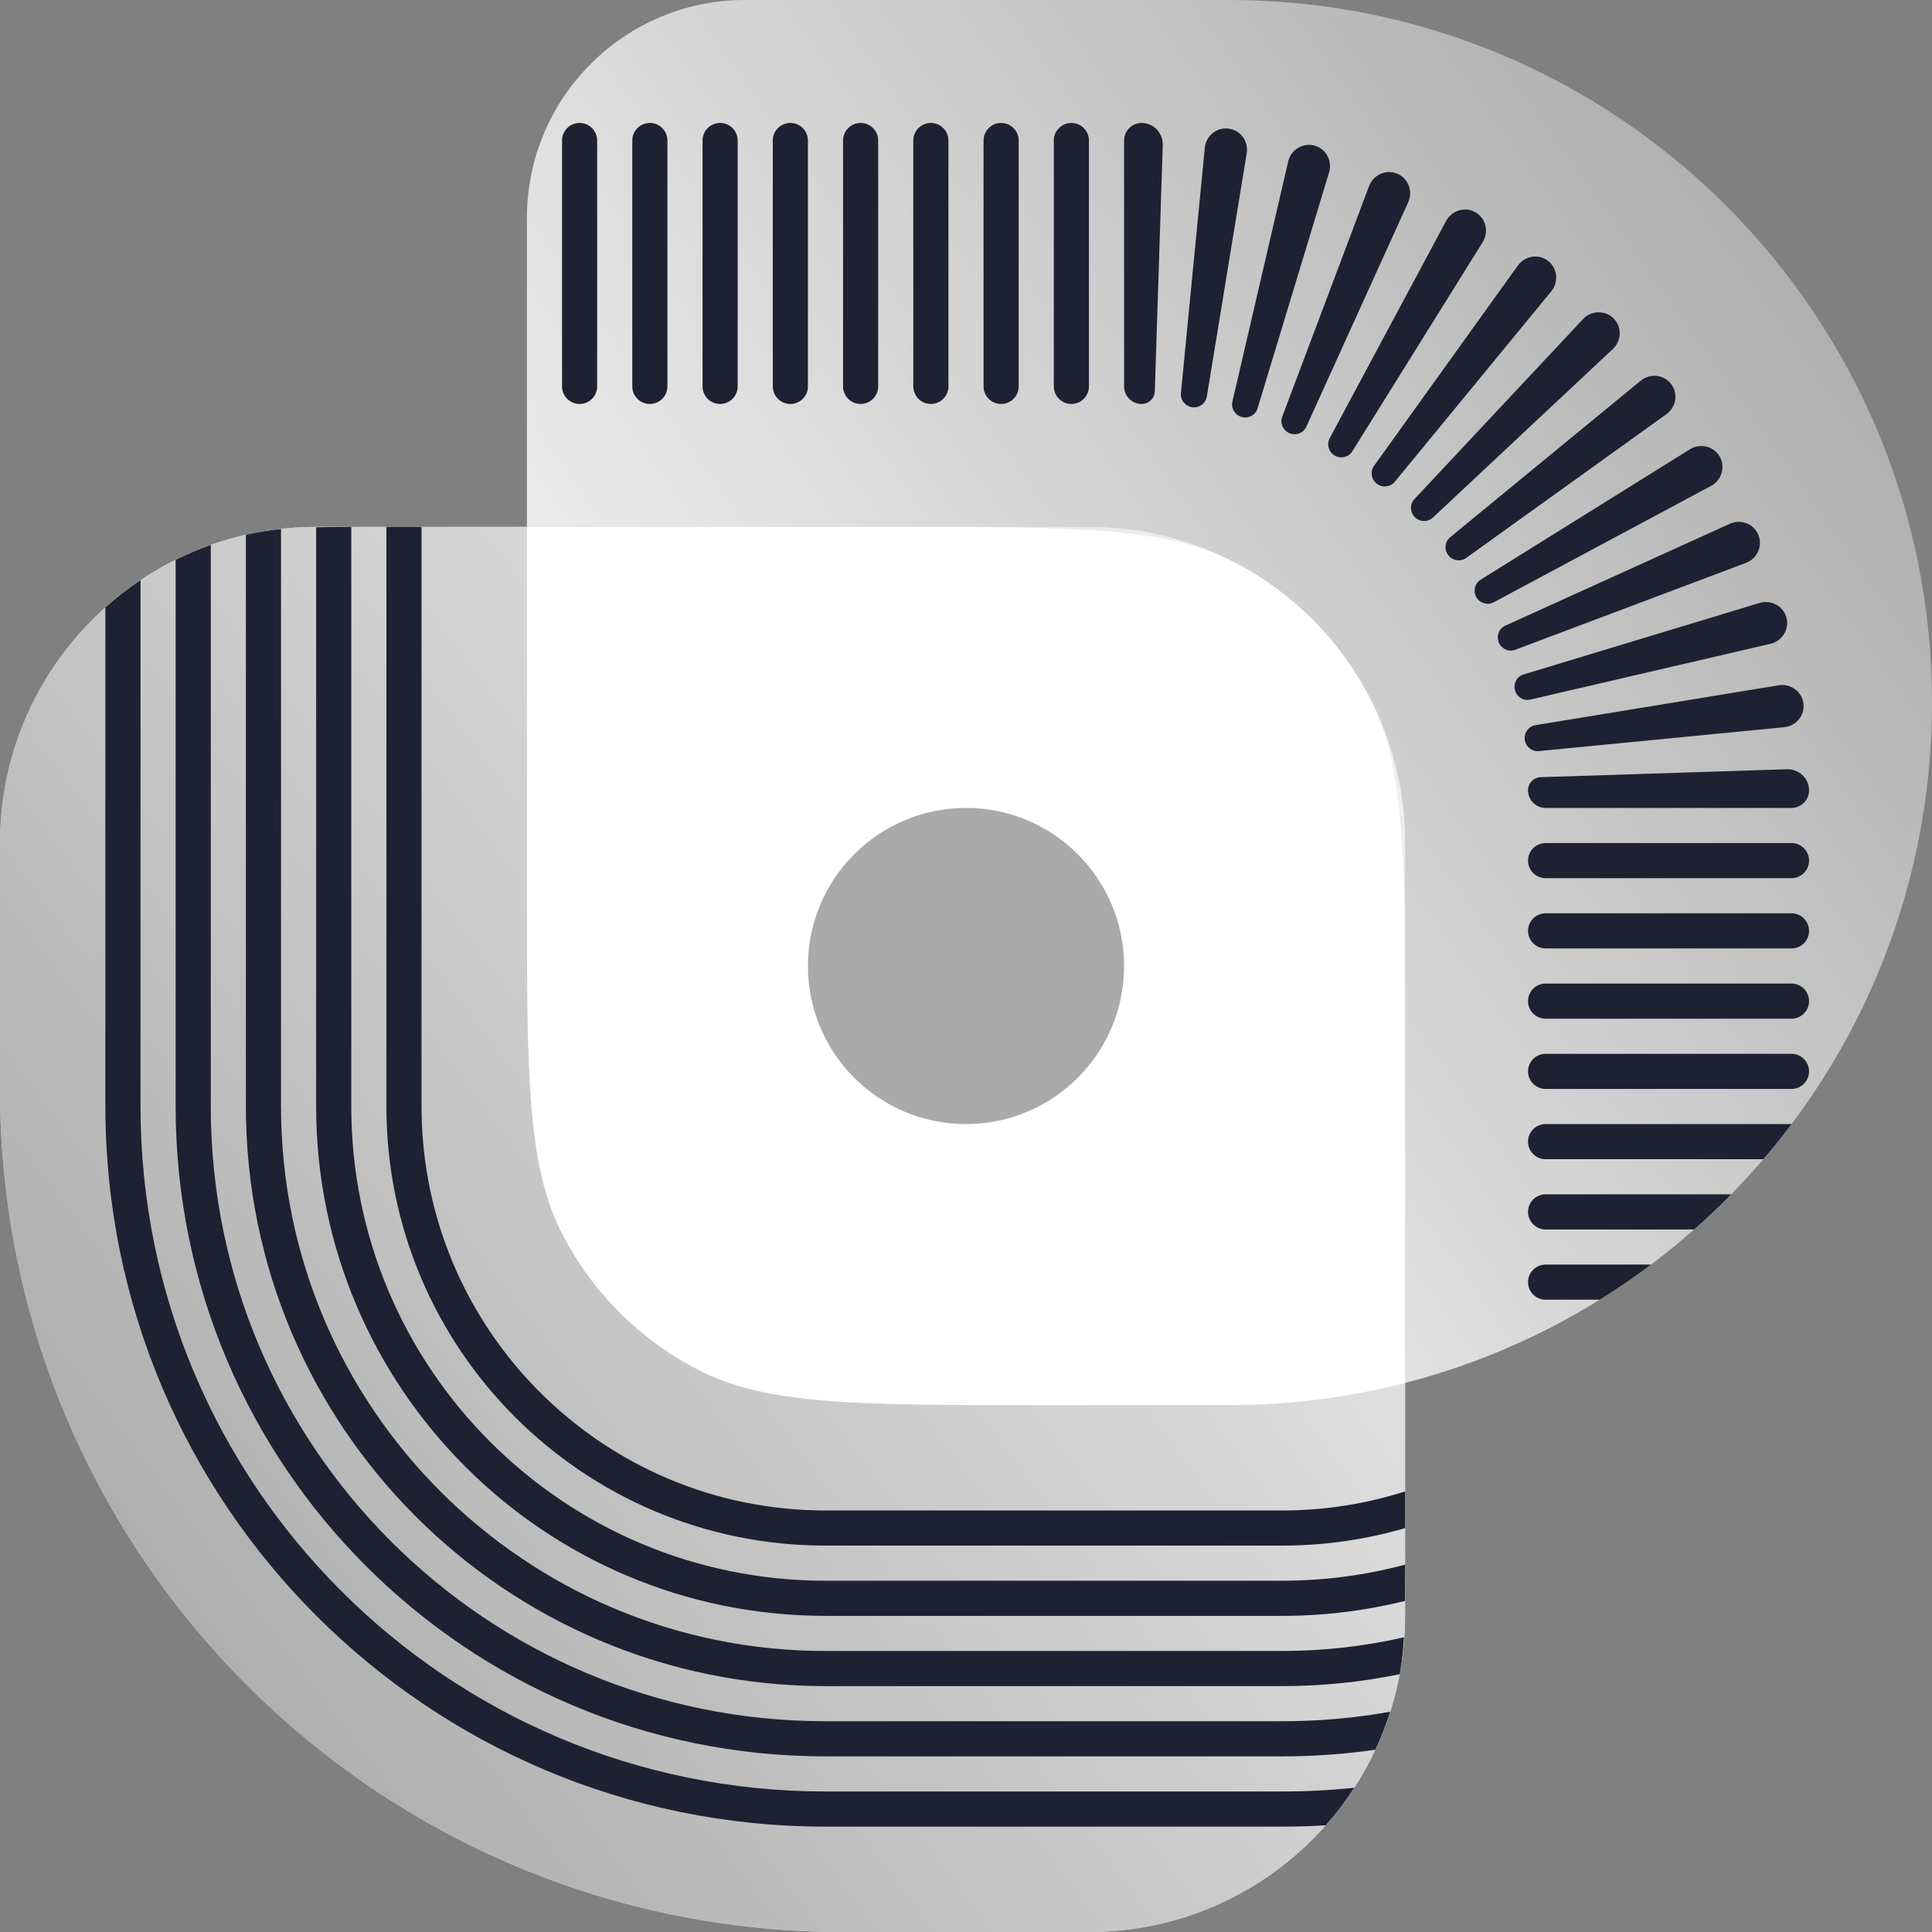 <svg width="55" height="55" viewBox="0 0 55 55" fill="none" xmlns="http://www.w3.org/2000/svg">
<rect x="0" y="0" width="55" height="55" fill="#808080" stroke="none"/>
<path d="M15 6.207C15 2.779 17.779 0 21.207 0H35C46.046 0 55 8.954 55 20C55 31.046 46.046 40 35 40H21.207C17.779 40 15 37.221 15 33.793V6.207Z" fill="url(#paint0_linear_501_36834)"/>
<path fill-rule="evenodd" clip-rule="evenodd" d="M47.002 36C46.531 36.354 46.043 36.688 45.541 37H44C43.724 37 43.5 36.776 43.5 36.5C43.5 36.224 43.724 36 44 36H47.002ZM49.283 34C48.944 34.346 48.592 34.679 48.229 35H44C43.724 35 43.5 34.776 43.5 34.5C43.5 34.224 43.724 34 44 34H49.283ZM51.002 32C50.745 32.342 50.477 32.675 50.199 33H44C43.724 33 43.5 32.776 43.5 32.5C43.5 32.224 43.724 32 44 32H51C51.001 32 51.001 32 51.002 32ZM16.5 11.5C16.776 11.5 17 11.276 17 11V4C17 3.724 16.776 3.5 16.5 3.5C16.224 3.5 16 3.724 16 4V11C16 11.276 16.224 11.5 16.5 11.5ZM18.5 11.5C18.776 11.5 19 11.276 19 11V4C19 3.724 18.776 3.5 18.5 3.5C18.224 3.5 18 3.724 18 4V11C18 11.276 18.224 11.5 18.5 11.5ZM20.5 11.5C20.776 11.5 21 11.276 21 11V4C21 3.724 20.776 3.5 20.5 3.5C20.224 3.5 20 3.724 20 4V11C20 11.276 20.224 11.5 20.5 11.5ZM22.5 11.5C22.776 11.5 23 11.276 23 11V4C23 3.724 22.776 3.5 22.5 3.5C22.224 3.5 22 3.724 22 4V11C22 11.276 22.224 11.5 22.5 11.5ZM24.5 11.5C24.776 11.5 25 11.276 25 11V4C25 3.724 24.776 3.5 24.5 3.5C24.224 3.5 24 3.724 24 4V11C24 11.276 24.224 11.5 24.5 11.5ZM26.5 11.5C26.776 11.5 27 11.276 27 11V4C27 3.724 26.776 3.5 26.5 3.5C26.224 3.5 26 3.724 26 4V11C26 11.276 26.224 11.5 26.5 11.5ZM28.5 11.5C28.776 11.5 29 11.276 29 11V4C29 3.724 28.776 3.5 28.5 3.5C28.224 3.5 28 3.724 28 4V11C28 11.276 28.224 11.5 28.5 11.5ZM30.5 11.5C30.776 11.5 31 11.276 31 11V4C31 3.724 30.776 3.5 30.5 3.5C30.224 3.5 30 3.724 30 4V11C30 11.276 30.224 11.5 30.5 11.5ZM32 11C32 11.276 32.224 11.5 32.5 11.5C32.7 11.5 32.868 11.343 32.875 11.143L33.101 4.13C33.112 3.788 32.843 3.5 32.5 3.5C32.224 3.5 32 3.724 32 4V11ZM33.943 11.593C34.14 11.619 34.324 11.486 34.356 11.29L35.491 4.365C35.547 4.026 35.318 3.705 34.978 3.661C34.637 3.616 34.331 3.867 34.298 4.209L33.618 11.194C33.599 11.392 33.745 11.568 33.943 11.593ZM35.352 11.872C35.543 11.923 35.742 11.817 35.8 11.627L37.835 4.91C37.935 4.581 37.75 4.233 37.418 4.144C37.086 4.055 36.75 4.264 36.672 4.599L35.084 11.435C35.039 11.629 35.16 11.821 35.352 11.872ZM36.71 12.333C36.893 12.409 37.106 12.33 37.188 12.149L40.088 5.758C40.23 5.445 40.093 5.075 39.775 4.944C39.457 4.812 39.097 4.975 38.975 5.297L36.502 11.865C36.432 12.05 36.527 12.257 36.71 12.333ZM37.998 12.97C38.17 13.069 38.392 13.018 38.497 12.85L42.209 6.893C42.39 6.602 42.302 6.217 42.005 6.045C41.707 5.873 41.329 5.988 41.167 6.291L37.853 12.477C37.76 12.652 37.826 12.87 37.998 12.97ZM39.195 13.771C39.352 13.892 39.579 13.87 39.706 13.716L44.161 8.294C44.379 8.029 44.341 7.637 44.069 7.427C43.797 7.218 43.408 7.283 43.208 7.562L39.115 13.263C38.999 13.425 39.037 13.649 39.195 13.771ZM40.278 14.722C40.419 14.863 40.647 14.871 40.792 14.734L45.914 9.936C46.164 9.701 46.178 9.307 45.935 9.065C45.693 8.822 45.299 8.836 45.064 9.086L40.266 14.208C40.129 14.353 40.137 14.581 40.278 14.722ZM41.229 15.805C41.351 15.963 41.575 16.001 41.737 15.885L47.438 11.792C47.717 11.592 47.782 11.203 47.572 10.931C47.364 10.659 46.971 10.621 46.706 10.839L41.283 15.294C41.13 15.421 41.108 15.648 41.229 15.805ZM42.03 17.002C42.13 17.174 42.347 17.24 42.523 17.146L48.709 13.833C49.012 13.671 49.127 13.293 48.955 12.995C48.783 12.698 48.398 12.61 48.107 12.791L42.151 16.503C41.982 16.608 41.931 16.83 42.03 17.002ZM42.667 18.29C42.743 18.473 42.95 18.568 43.135 18.498L49.703 16.024C50.025 15.903 50.188 15.543 50.056 15.225C49.925 14.907 49.555 14.77 49.242 14.912L42.851 17.812C42.67 17.894 42.591 18.107 42.667 18.29ZM43.128 19.648C43.179 19.84 43.371 19.961 43.565 19.916L50.401 18.328C50.736 18.25 50.945 17.914 50.856 17.582C50.767 17.25 50.419 17.065 50.09 17.165L43.373 19.2C43.183 19.258 43.077 19.457 43.128 19.648ZM43.407 21.058C43.432 21.255 43.608 21.401 43.806 21.382L50.791 20.702C51.133 20.669 51.384 20.363 51.34 20.022C51.295 19.682 50.974 19.453 50.635 19.509L43.71 20.644C43.514 20.676 43.381 20.86 43.407 21.058ZM43.857 22.125C43.657 22.132 43.5 22.299 43.5 22.5C43.5 22.776 43.724 23 44 23H51C51.276 23 51.5 22.776 51.5 22.5C51.5 22.157 51.212 21.888 50.87 21.899L43.857 22.125ZM43.5 24.5C43.5 24.776 43.724 25 44 25H51C51.276 25 51.5 24.776 51.5 24.5C51.5 24.224 51.276 24 51 24H44C43.724 24 43.5 24.224 43.5 24.5ZM43.5 26.5C43.5 26.776 43.724 27 44 27H51C51.276 27 51.5 26.776 51.5 26.5C51.5 26.224 51.276 26 51 26H44C43.724 26 43.5 26.224 43.5 26.5ZM43.5 28.5C43.5 28.776 43.724 29 44 29H51C51.276 29 51.5 28.776 51.5 28.5C51.5 28.224 51.276 28 51 28H44C43.724 28 43.5 28.224 43.5 28.5ZM43.5 30.5C43.5 30.776 43.724 31 44 31H51C51.276 31 51.5 30.776 51.5 30.5C51.5 30.224 51.276 30 51 30H44C43.724 30 43.5 30.224 43.5 30.5Z" fill="#1D2132" style="mix-blend-mode:overlay"/>
<path d="M0 24C0 19.029 4.029 15 9 15H31C35.971 15 40 19.029 40 24V46C40 50.971 35.971 55 31 55H24C10.745 55 0 44.255 0 31V24Z" fill="#D9D9D9"/>
<path d="M0 24C0 19.029 4.029 15 9 15H31C35.971 15 40 19.029 40 24V46C40 50.971 35.971 55 31 55H24C10.745 55 0 44.255 0 31V24Z" fill="url(#paint1_linear_501_36834)"/>
<path fill-rule="evenodd" clip-rule="evenodd" d="M37.741 51.963C38.038 51.628 38.31 51.27 38.554 50.893C37.879 50.964 37.194 51 36.5 51H23.5C12.73 51 4 42.27 4 31.5V16.516C3.648 16.752 3.314 17.011 3 17.292V31.5C3 42.822 12.178 52 23.5 52H36.5C36.917 52 37.331 51.988 37.741 51.963ZM5 15.937V31.5C5 41.717 13.283 50 23.5 50H36.5C37.401 50 38.287 49.936 39.154 49.811C39.317 49.463 39.458 49.102 39.576 48.73C38.578 48.908 37.55 49 36.5 49H23.5C13.835 49 6 41.165 6 31.5V15.514C5.656 15.636 5.323 15.777 5 15.937ZM7 15.225V31.5C7 40.613 14.387 48 23.5 48H36.5C37.646 48 38.765 47.883 39.846 47.661C39.856 47.605 39.866 47.549 39.875 47.492C39.92 47.228 39.948 46.946 39.967 46.611C38.852 46.865 37.692 47 36.5 47H23.5C14.94 47 8 40.06 8 31.5V15.062C7.825 15.078 7.663 15.098 7.508 15.125C7.337 15.153 7.167 15.187 7 15.225ZM9 15.011V31.5C9 39.508 15.492 46 23.5 46H36.5C37.705 46 38.876 45.853 39.996 45.576C39.999 45.272 40 44.93 40 44.542C38.884 44.841 37.711 45 36.5 45H23.5C16.044 45 10 38.956 10 31.5V15.001C9.621 15.002 9.292 15.005 9 15.011ZM11 15V31.5C11 38.404 16.596 44 23.5 44H36.5C37.715 44 38.889 43.827 40 43.503V42.458C38.896 42.81 37.72 43 36.5 43H23.5C17.149 43 12 37.851 12 31.5V15H11Z" fill="#1D2132" style="mix-blend-mode:overlay"/>
<path d="M40 39.37C38.402 39.781 36.727 40 35 40C33.015 40 31.177 40 29.488 40C24.366 40 21.804 40 19.854 38.987C18.21 38.133 16.87 36.793 16.016 35.15C15.002 33.199 15.002 30.637 15.001 25.512L15 15L25.51 15C30.635 15 33.198 15 35.149 16.013C36.793 16.867 38.133 18.207 38.987 19.851C40 21.802 40 24.365 40 29.491C40 33.334 40 37.055 40 39.37Z" fill="url(#paint2_linear_501_36834)"/>
<circle cx="27.5" cy="27.5" r="4.5" fill="#AAAAAA"/>
<defs>
<linearGradient id="paint0_linear_501_36834" x1="24" y1="30" x2="55" y2="8" gradientUnits="userSpaceOnUse">
<stop stop-color="#EEEEEE"/>
<stop offset="1" stop-color="#AAAAAA"/>
</linearGradient>
<linearGradient id="paint1_linear_501_36834" x1="4.25" y1="50" x2="40" y2="23" gradientUnits="userSpaceOnUse">
<stop stop-color="#AAAAAA"/>
<stop offset="1" stop-color="#EEEEEE"/>
</linearGradient>
<linearGradient id="paint2_linear_501_36834" x1="8" y1="36.5" x2="39.309" y2="6.873" gradientUnits="userSpaceOnUse">
<stop stop-color="white"/>
<stop offset="1" stop-color="white"/>
</linearGradient>
</defs>
</svg>
